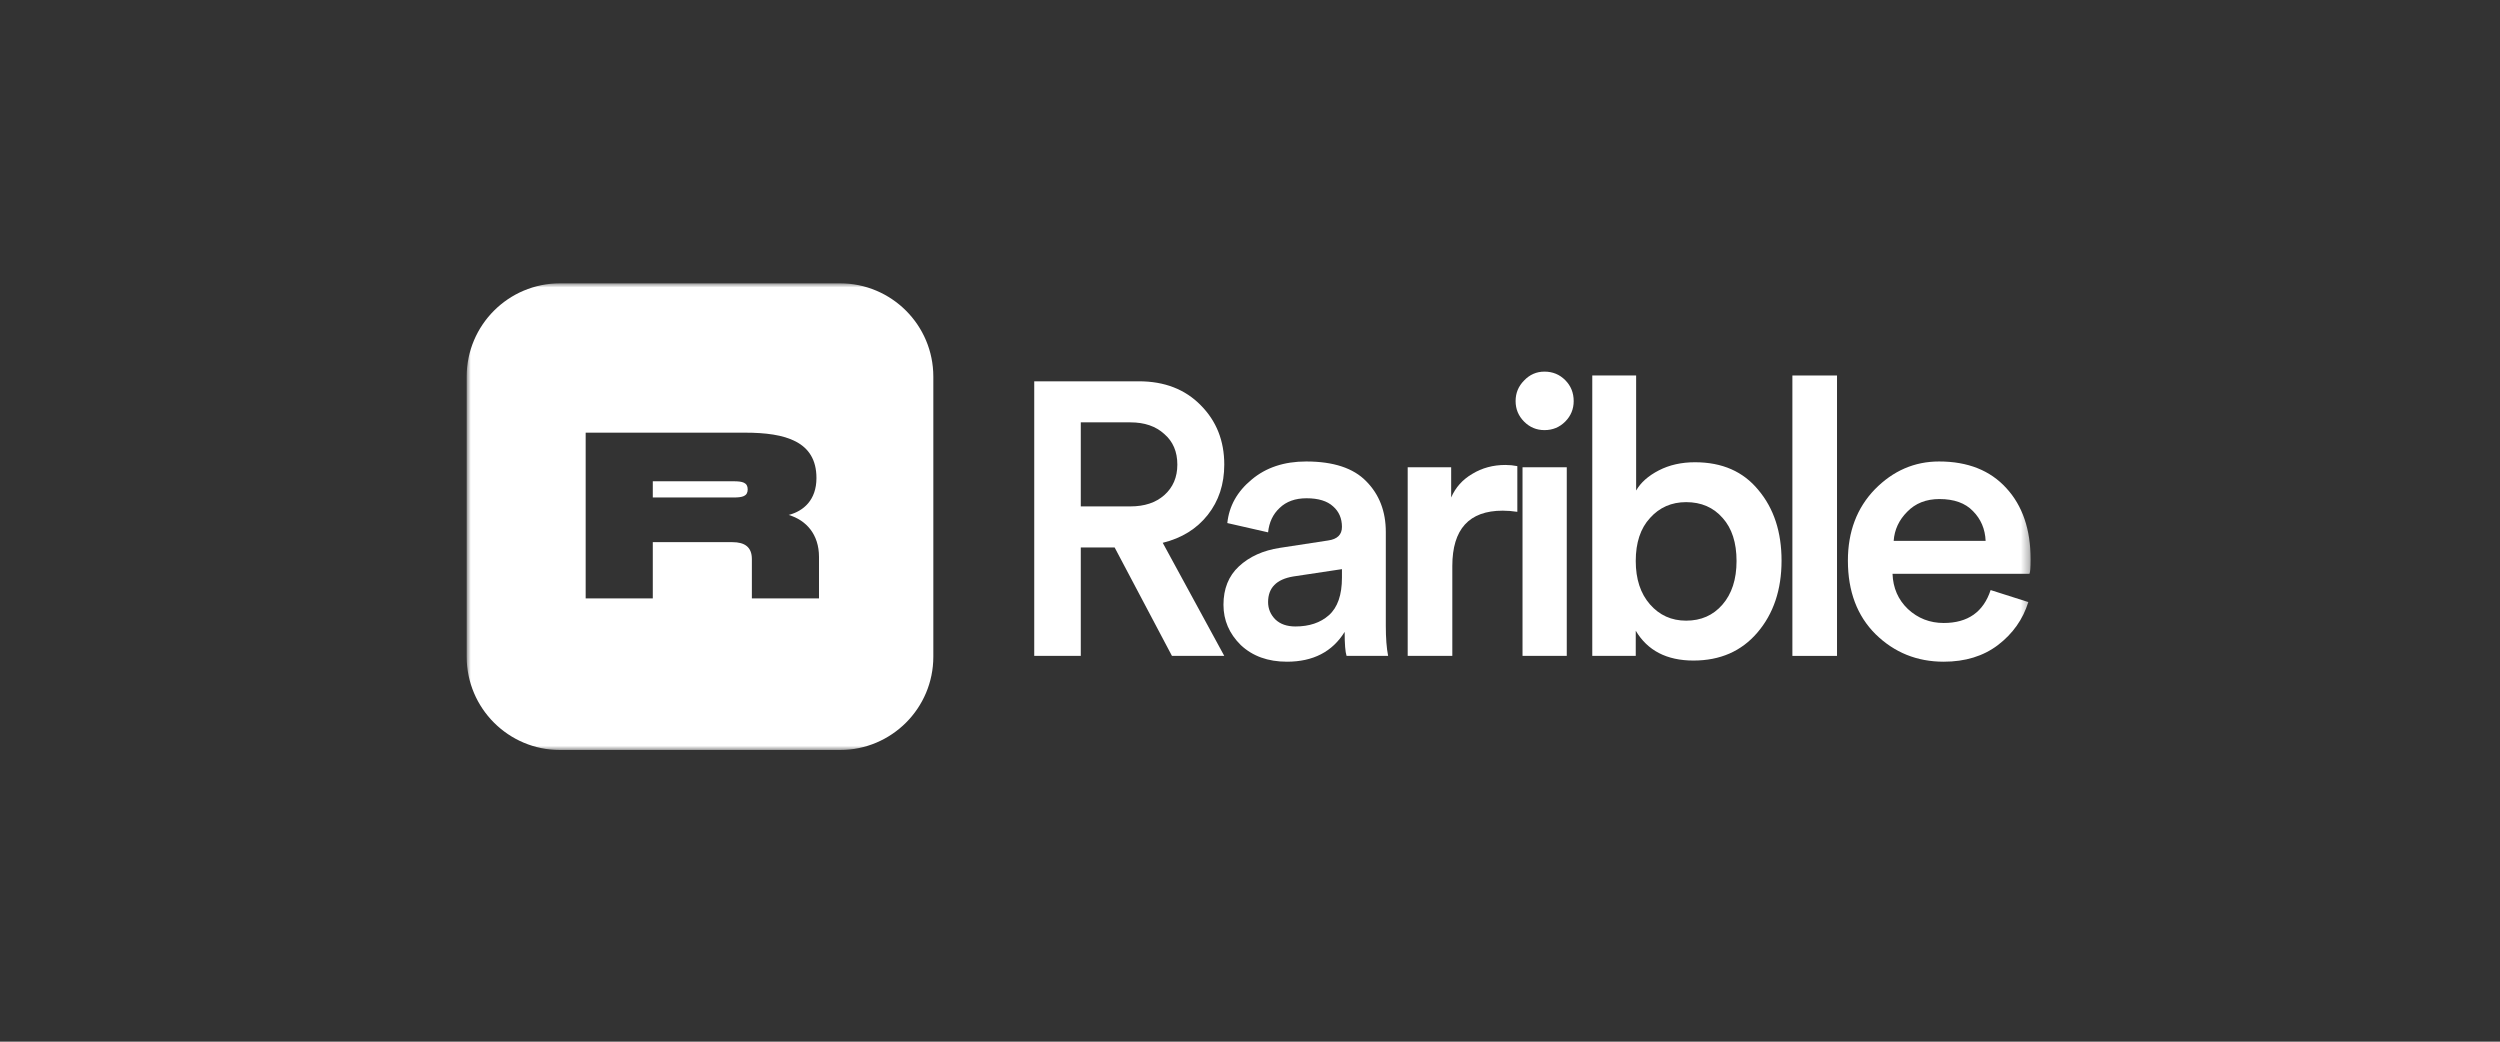 <svg width="300" height="125" viewBox="0 0 300 125" fill="none" xmlns="http://www.w3.org/2000/svg">
<rect x="0" y="0" width="300" height="125" fill="#333333" stroke="none"/>
<mask id="mask0_1829_4051" style="mask-type:luminance" maskUnits="userSpaceOnUse" x="56" y="34" width="188" height="56">
<path d="M243.676 34H56V90H243.676V34Z" fill="white"/>
</mask>
<g mask="url(#mask0_1829_4051)">
<path fill-rule="evenodd" clip-rule="evenodd" d="M67.2 34H100.8C106.986 34 112 39.014 112 45.2V78.8C112 84.986 106.986 90 100.8 90H67.2C61.014 90 56 84.986 56 78.8V45.2C56 39.014 61.014 34 67.2 34ZM97.974 57.364C97.974 60.017 96.405 61.337 94.641 61.795C96.752 62.42 98.28 64.128 98.28 66.837V71.809H90.224V67.087C90.224 65.642 89.363 65.059 87.891 65.059H78.335V71.809H70.28V51.92H89.419C94.224 51.92 97.974 52.948 97.974 57.364ZM78.335 59.698H88.03C89.085 59.698 89.724 59.559 89.724 58.726C89.724 57.892 89.085 57.753 88.03 57.753H78.335V59.698Z" fill="white"/>
<path d="M140.635 78.708L133.756 65.695H129.694V78.708H124.108V45.756H136.665C139.742 45.756 142.22 46.717 144.097 48.638C145.974 50.528 146.913 52.898 146.913 55.749C146.913 58.103 146.251 60.117 144.928 61.791C143.605 63.464 141.804 64.579 139.527 65.137L146.913 78.708H140.635ZM129.694 60.768H135.649C137.342 60.768 138.696 60.319 139.711 59.42C140.758 58.491 141.281 57.267 141.281 55.749C141.281 54.2 140.758 52.976 139.711 52.077C138.696 51.148 137.342 50.683 135.649 50.683H129.694V60.768Z" fill="white"/>
<path d="M146.816 72.573C146.816 70.652 147.432 69.118 148.663 67.972C149.924 66.795 151.571 66.051 153.602 65.741L159.372 64.858C160.48 64.703 161.034 64.161 161.034 63.231C161.034 62.209 160.68 61.388 159.973 60.768C159.265 60.118 158.203 59.792 156.787 59.792C155.433 59.792 154.356 60.18 153.556 60.954C152.756 61.698 152.294 62.674 152.171 63.882L147.278 62.767C147.493 60.722 148.462 58.987 150.186 57.561C151.909 56.105 154.094 55.377 156.741 55.377C160.003 55.377 162.404 56.167 163.943 57.747C165.512 59.328 166.297 61.357 166.297 63.836V75.083C166.297 76.57 166.389 77.779 166.574 78.708H161.588C161.434 78.243 161.358 77.283 161.358 75.827C159.88 78.212 157.572 79.405 154.433 79.405C152.156 79.405 150.309 78.739 148.893 77.407C147.508 76.043 146.816 74.432 146.816 72.573ZM155.449 75.176C157.11 75.176 158.449 74.727 159.465 73.828C160.511 72.899 161.034 71.396 161.034 69.32V68.297L155.172 69.18C153.171 69.521 152.171 70.544 152.171 72.248C152.171 73.053 152.463 73.751 153.048 74.339C153.633 74.897 154.433 75.176 155.449 75.176Z" fill="white"/>
<path d="M182.08 55.935V61.419C181.465 61.326 180.88 61.28 180.326 61.28C176.294 61.28 174.278 63.495 174.278 67.926V78.708H168.923V56.074H174.14V59.699C174.663 58.491 175.509 57.546 176.679 56.864C177.848 56.152 179.172 55.795 180.649 55.795C181.141 55.795 181.618 55.842 182.08 55.935Z" fill="white"/>
<path d="M188.012 78.708H182.703V56.074H188.012V78.708ZM182.888 50.59C182.211 49.908 181.872 49.087 181.872 48.127C181.872 47.166 182.211 46.345 182.888 45.664C183.565 44.951 184.381 44.595 185.335 44.595C186.319 44.595 187.15 44.935 187.828 45.617C188.505 46.299 188.843 47.135 188.843 48.127C188.843 49.087 188.505 49.908 187.828 50.59C187.15 51.272 186.319 51.613 185.335 51.613C184.381 51.613 183.565 51.272 182.888 50.59Z" fill="white"/>
<path d="M196.29 78.708H191.073V45.059H196.336V58.863C196.89 57.902 197.798 57.096 199.06 56.446C200.322 55.795 201.768 55.47 203.399 55.47C206.661 55.47 209.2 56.585 211.016 58.816C212.863 61.016 213.786 63.836 213.786 67.275C213.786 70.776 212.817 73.658 210.878 75.919C208.97 78.15 206.415 79.266 203.215 79.266C200.014 79.266 197.706 78.073 196.29 75.687V78.708ZM206.677 72.573C207.815 71.272 208.385 69.521 208.385 67.321C208.385 65.121 207.831 63.402 206.723 62.163C205.615 60.892 204.153 60.257 202.337 60.257C200.583 60.257 199.137 60.892 197.998 62.163C196.859 63.402 196.29 65.121 196.29 67.321C196.29 69.49 196.859 71.225 197.998 72.527C199.137 73.828 200.583 74.479 202.337 74.479C204.122 74.479 205.569 73.844 206.677 72.573Z" fill="white"/>
<path d="M220.442 78.708H215.087V45.059H220.442V78.708Z" fill="white"/>
<path d="M227.241 64.905H238.275C238.213 63.479 237.705 62.286 236.751 61.326C235.828 60.365 234.489 59.885 232.735 59.885C231.135 59.885 229.842 60.397 228.857 61.419C227.872 62.41 227.334 63.572 227.241 64.905ZM238.875 70.807L243.399 72.248C242.752 74.324 241.537 76.043 239.752 77.407C237.998 78.739 235.828 79.405 233.243 79.405C230.042 79.405 227.318 78.305 225.072 76.106C222.856 73.906 221.748 70.962 221.748 67.275C221.748 63.805 222.825 60.954 224.979 58.723C227.165 56.492 229.734 55.377 232.689 55.377C236.136 55.377 238.828 56.446 240.767 58.584C242.706 60.691 243.676 63.541 243.676 67.135C243.676 68.096 243.63 68.669 243.537 68.855H227.103C227.165 70.559 227.78 71.969 228.949 73.085C230.15 74.2 231.581 74.758 233.243 74.758C236.136 74.758 238.013 73.441 238.875 70.807Z" fill="white"/>
</g>
</svg>
